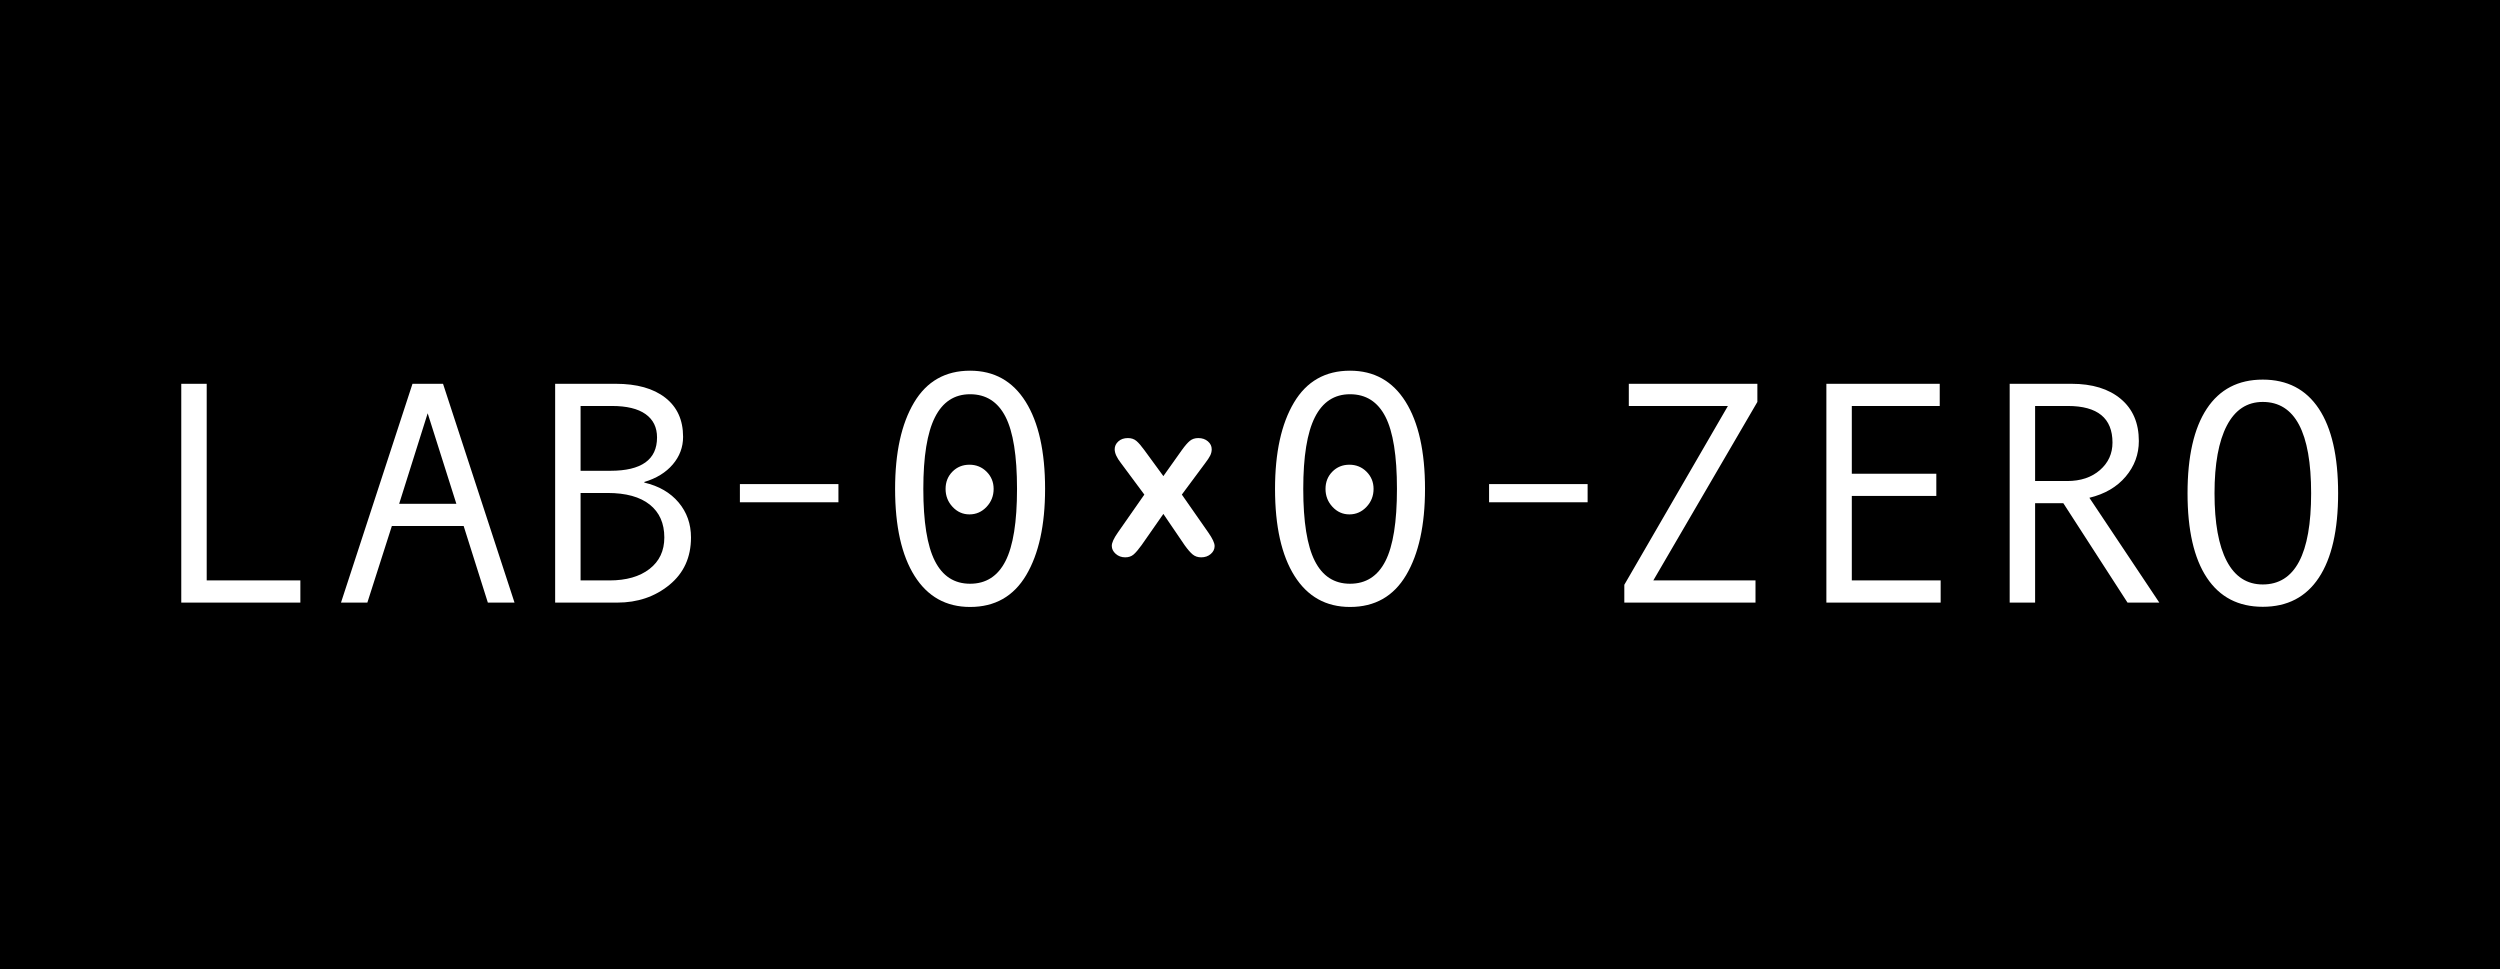 <?xml version="1.0" encoding="UTF-8"?>
<svg width="307px" height="119px" viewBox="0 0 307 119" version="1.1" xmlns="http://www.w3.org/2000/svg" xmlns:xlink="http://www.w3.org/1999/xlink">
    <rect x="0" y="0" width="307" height="119" fill="#808080" stroke="none"/>
    <!-- Generator: Sketch 43.2 (39069) - http://www.bohemiancoding.com/sketch -->
    <title>lab0x0-horisontal-en</title>
    <desc>Created with Sketch.</desc>
    <defs></defs>
    <g id="Page-1" stroke="none" stroke-width="1" fill="none" fill-rule="evenodd">
        <g id="logos" transform="translate(-349, -190)">
            <g id="normal-size" transform="translate(29, 28)">
                <g id="horisontal" transform="translate(320, 124)">
                    <g id="horisontal-en" transform="translate(0, 38)">
                        <polygon id="Rectangle-Copy-3" fill="#000000" points="0 0 307 0 307 67.832 307 119 0 119"></polygon>
                        <g id="Group" transform="translate(89.909, 45.111)" fill="#FFFFFF">
                            <path d="M55.564,21.839 L52.952,17.999 L50.273,21.839 C49.886,22.375 49.558,22.758 49.29,22.987 C49.022,23.216 48.681,23.33 48.267,23.33 C47.81,23.33 47.421,23.187 47.1,22.901 C46.779,22.615 46.618,22.287 46.618,21.918 C46.618,21.54 46.864,20.999 47.357,20.295 L50.616,15.624 L47.726,11.732 C47.225,11.089 46.974,10.531 46.974,10.056 C46.974,9.686 47.124,9.365 47.423,9.093 C47.722,8.82 48.113,8.684 48.597,8.684 C49.02,8.684 49.369,8.802 49.646,9.04 C49.923,9.277 50.247,9.651 50.616,10.161 L52.952,13.355 L55.221,10.161 C55.599,9.634 55.927,9.255 56.204,9.027 C56.481,8.798 56.827,8.684 57.24,8.684 C57.715,8.684 58.109,8.818 58.421,9.086 C58.733,9.354 58.889,9.678 58.889,10.056 C58.889,10.329 58.826,10.59 58.698,10.841 C58.57,11.092 58.375,11.389 58.111,11.732 L55.221,15.624 L58.48,20.295 C58.99,21.025 59.246,21.575 59.246,21.944 C59.246,22.323 59.087,22.648 58.771,22.921 C58.454,23.194 58.062,23.33 57.596,23.33 C57.183,23.33 56.833,23.211 56.547,22.974 C56.261,22.736 55.934,22.358 55.564,21.839 Z" id="x-copy"></path>
                            <path d="M95.05,15.518 L94,15.518 L94,14.468 L95.05,14.468 L95.05,15.518 Z M104,14.468 L104,15.518 L102.95,15.518 L102.95,15.385 L104,15.385 L104,16.435 L92.976,16.435 L92.976,14.335 L105.05,14.335 L105.05,16.568 L92.95,16.568 L92.95,14.335 L95.05,14.335 L95.05,14.468 L104,14.468 Z" id="Combined-Shape" fill-rule="nonzero"></path>
                            <path d="M3.05,15.518 L2,15.518 L2,14.468 L3.05,14.468 L3.05,15.518 Z M12,14.468 L12,15.518 L10.95,15.518 L10.95,15.385 L12,15.385 L12,16.435 L0.976,16.435 L0.976,14.335 L13.05,14.335 L13.05,16.568 L0.95,16.568 L0.95,14.335 L3.05,14.335 L3.05,14.468 L12,14.468 Z" id="Combined-Shape" fill-rule="nonzero"></path>
                            <path d="M29.218,0.41 C32.175,0.41 34.45,1.681 36.041,4.222 C37.632,6.764 38.427,10.332 38.427,14.927 C38.427,19.376 37.655,22.905 36.11,25.512 C34.565,28.12 32.268,29.424 29.218,29.424 C26.274,29.424 24.003,28.156 22.405,25.621 C20.808,23.086 20.009,19.521 20.009,14.927 C20.009,10.464 20.784,6.929 22.336,4.321 C23.887,1.714 26.181,0.41 29.218,0.41 Z M29.218,26.572 C31.172,26.572 32.621,25.644 33.565,23.789 C34.509,21.934 34.981,18.98 34.981,14.927 C34.981,10.86 34.509,7.906 33.565,6.064 C32.621,4.222 31.172,3.301 29.218,3.301 C27.29,3.301 25.851,4.245 24.901,6.133 C23.95,8.021 23.475,10.952 23.475,14.927 C23.475,18.954 23.947,21.901 24.891,23.769 C25.835,25.638 27.277,26.572 29.218,26.572 Z M29.139,11.956 C29.971,11.956 30.674,12.243 31.248,12.817 C31.822,13.392 32.109,14.095 32.109,14.927 C32.109,15.785 31.819,16.521 31.238,17.135 C30.657,17.749 29.957,18.056 29.139,18.056 C28.333,18.056 27.644,17.749 27.069,17.135 C26.495,16.521 26.208,15.785 26.208,14.927 C26.208,14.082 26.488,13.375 27.049,12.807 C27.611,12.24 28.307,11.956 29.139,11.956 Z M75.874,0.41 C78.831,0.41 81.106,1.681 82.697,4.222 C84.288,6.764 85.083,10.332 85.083,14.927 C85.083,19.376 84.311,22.905 82.766,25.512 C81.221,28.12 78.924,29.424 75.874,29.424 C72.93,29.424 70.659,28.156 69.061,25.621 C67.463,23.086 66.665,19.521 66.665,14.927 C66.665,10.464 67.44,6.929 68.992,4.321 C70.543,1.714 72.837,0.41 75.874,0.41 Z M75.874,26.572 C77.828,26.572 79.277,25.644 80.221,23.789 C81.165,21.934 81.637,18.98 81.637,14.927 C81.637,10.86 81.165,7.906 80.221,6.064 C79.277,4.222 77.828,3.301 75.874,3.301 C73.946,3.301 72.507,4.245 71.556,6.133 C70.606,8.021 70.131,10.952 70.131,14.927 C70.131,18.954 70.603,21.901 71.547,23.769 C72.491,25.638 73.933,26.572 75.874,26.572 Z M75.795,11.956 C76.626,11.956 77.33,12.243 77.904,12.817 C78.478,13.392 78.765,14.095 78.765,14.927 C78.765,15.785 78.475,16.521 77.894,17.135 C77.313,17.749 76.613,18.056 75.795,18.056 C74.989,18.056 74.299,17.749 73.725,17.135 C73.151,16.521 72.864,15.785 72.864,14.927 C72.864,14.082 73.144,13.375 73.705,12.807 C74.266,12.24 74.963,11.956 75.795,11.956 Z" id="0-0"></path>
                        </g>
                        <path d="M36.885,74 L22.26,74 L22.26,47.13 L25.383,47.13 L25.383,71.277 L36.885,71.277 L36.885,74 Z M63.183,74 L59.908,74 L56.937,64.593 L48.12,64.593 L45.111,74 L41.874,74 L50.653,47.13 L54.404,47.13 L63.183,74 Z M56.042,61.87 L52.519,50.749 L49.015,61.87 L56.042,61.87 Z M79.122,59.261 C80.912,59.68 82.315,60.492 83.331,61.698 C84.346,62.904 84.854,64.339 84.854,66.002 C84.854,68.439 83.969,70.382 82.198,71.829 C80.427,73.276 78.297,74 75.809,74 L68.172,74 L68.172,47.13 L75.618,47.13 C78.208,47.13 80.233,47.698 81.693,48.835 C83.153,49.971 83.883,51.574 83.883,53.643 C83.883,54.913 83.461,56.042 82.616,57.033 C81.772,58.023 80.607,58.74 79.122,59.185 L79.122,59.261 Z M71.295,57.813 L74.952,57.813 C78.773,57.813 80.684,56.449 80.684,53.719 C80.684,52.475 80.214,51.52 79.274,50.853 C78.335,50.187 76.958,49.854 75.142,49.854 L71.295,49.854 L71.295,57.813 Z M71.295,71.277 L74.837,71.277 C76.907,71.277 78.548,70.807 79.76,69.868 C80.972,68.928 81.579,67.64 81.579,66.002 C81.579,64.263 80.982,62.917 79.789,61.965 C78.595,61.013 76.869,60.537 74.609,60.537 L71.295,60.537 L71.295,71.277 Z M215.805,49.358 L203.027,71.277 L215.576,71.277 L215.576,74 L199.466,74 L199.466,71.81 L212.187,49.854 L200.018,49.854 L200.018,47.13 L215.805,47.13 L215.805,49.358 Z M238.313,74 L224.279,74 L224.279,47.13 L238.199,47.13 L238.199,49.854 L227.402,49.854 L227.402,58.175 L237.78,58.175 L237.78,60.898 L227.402,60.898 L227.402,71.277 L238.313,71.277 L238.313,74 Z M265.164,74 L261.26,74 L253.376,61.793 L249.911,61.793 L249.911,74 L246.788,74 L246.788,47.13 L254.386,47.13 C256.938,47.13 258.953,47.749 260.432,48.987 C261.911,50.225 262.65,51.948 262.65,54.157 C262.65,55.795 262.111,57.252 261.032,58.528 C259.953,59.803 258.467,60.67 256.576,61.127 L265.164,74 Z M249.911,59.07 L253.853,59.07 C255.503,59.07 256.842,58.623 257.871,57.728 C258.899,56.833 259.413,55.706 259.413,54.348 C259.413,51.352 257.585,49.854 253.929,49.854 L249.911,49.854 L249.911,59.07 Z M277.866,46.616 C280.875,46.616 283.169,47.806 284.75,50.187 C286.33,52.567 287.121,56.03 287.121,60.575 C287.121,65.094 286.334,68.547 284.759,70.934 C283.185,73.321 280.887,74.514 277.866,74.514 C274.87,74.514 272.581,73.324 271.001,70.944 C269.42,68.563 268.63,65.107 268.63,60.575 C268.63,56.042 269.417,52.583 270.991,50.196 C272.565,47.81 274.857,46.616 277.866,46.616 Z M277.866,71.772 C281.827,71.772 283.807,68.04 283.807,60.575 C283.807,53.097 281.827,49.358 277.866,49.358 C275.936,49.358 274.467,50.326 273.457,52.262 C272.448,54.198 271.943,56.969 271.943,60.575 C271.943,64.218 272.445,66.995 273.448,68.906 C274.451,70.817 275.923,71.772 277.866,71.772 Z" id="LAB-ZERO" fill="#FFFFFF"></path>
                    </g>
                </g>
            </g>
        </g>
    </g>
</svg>